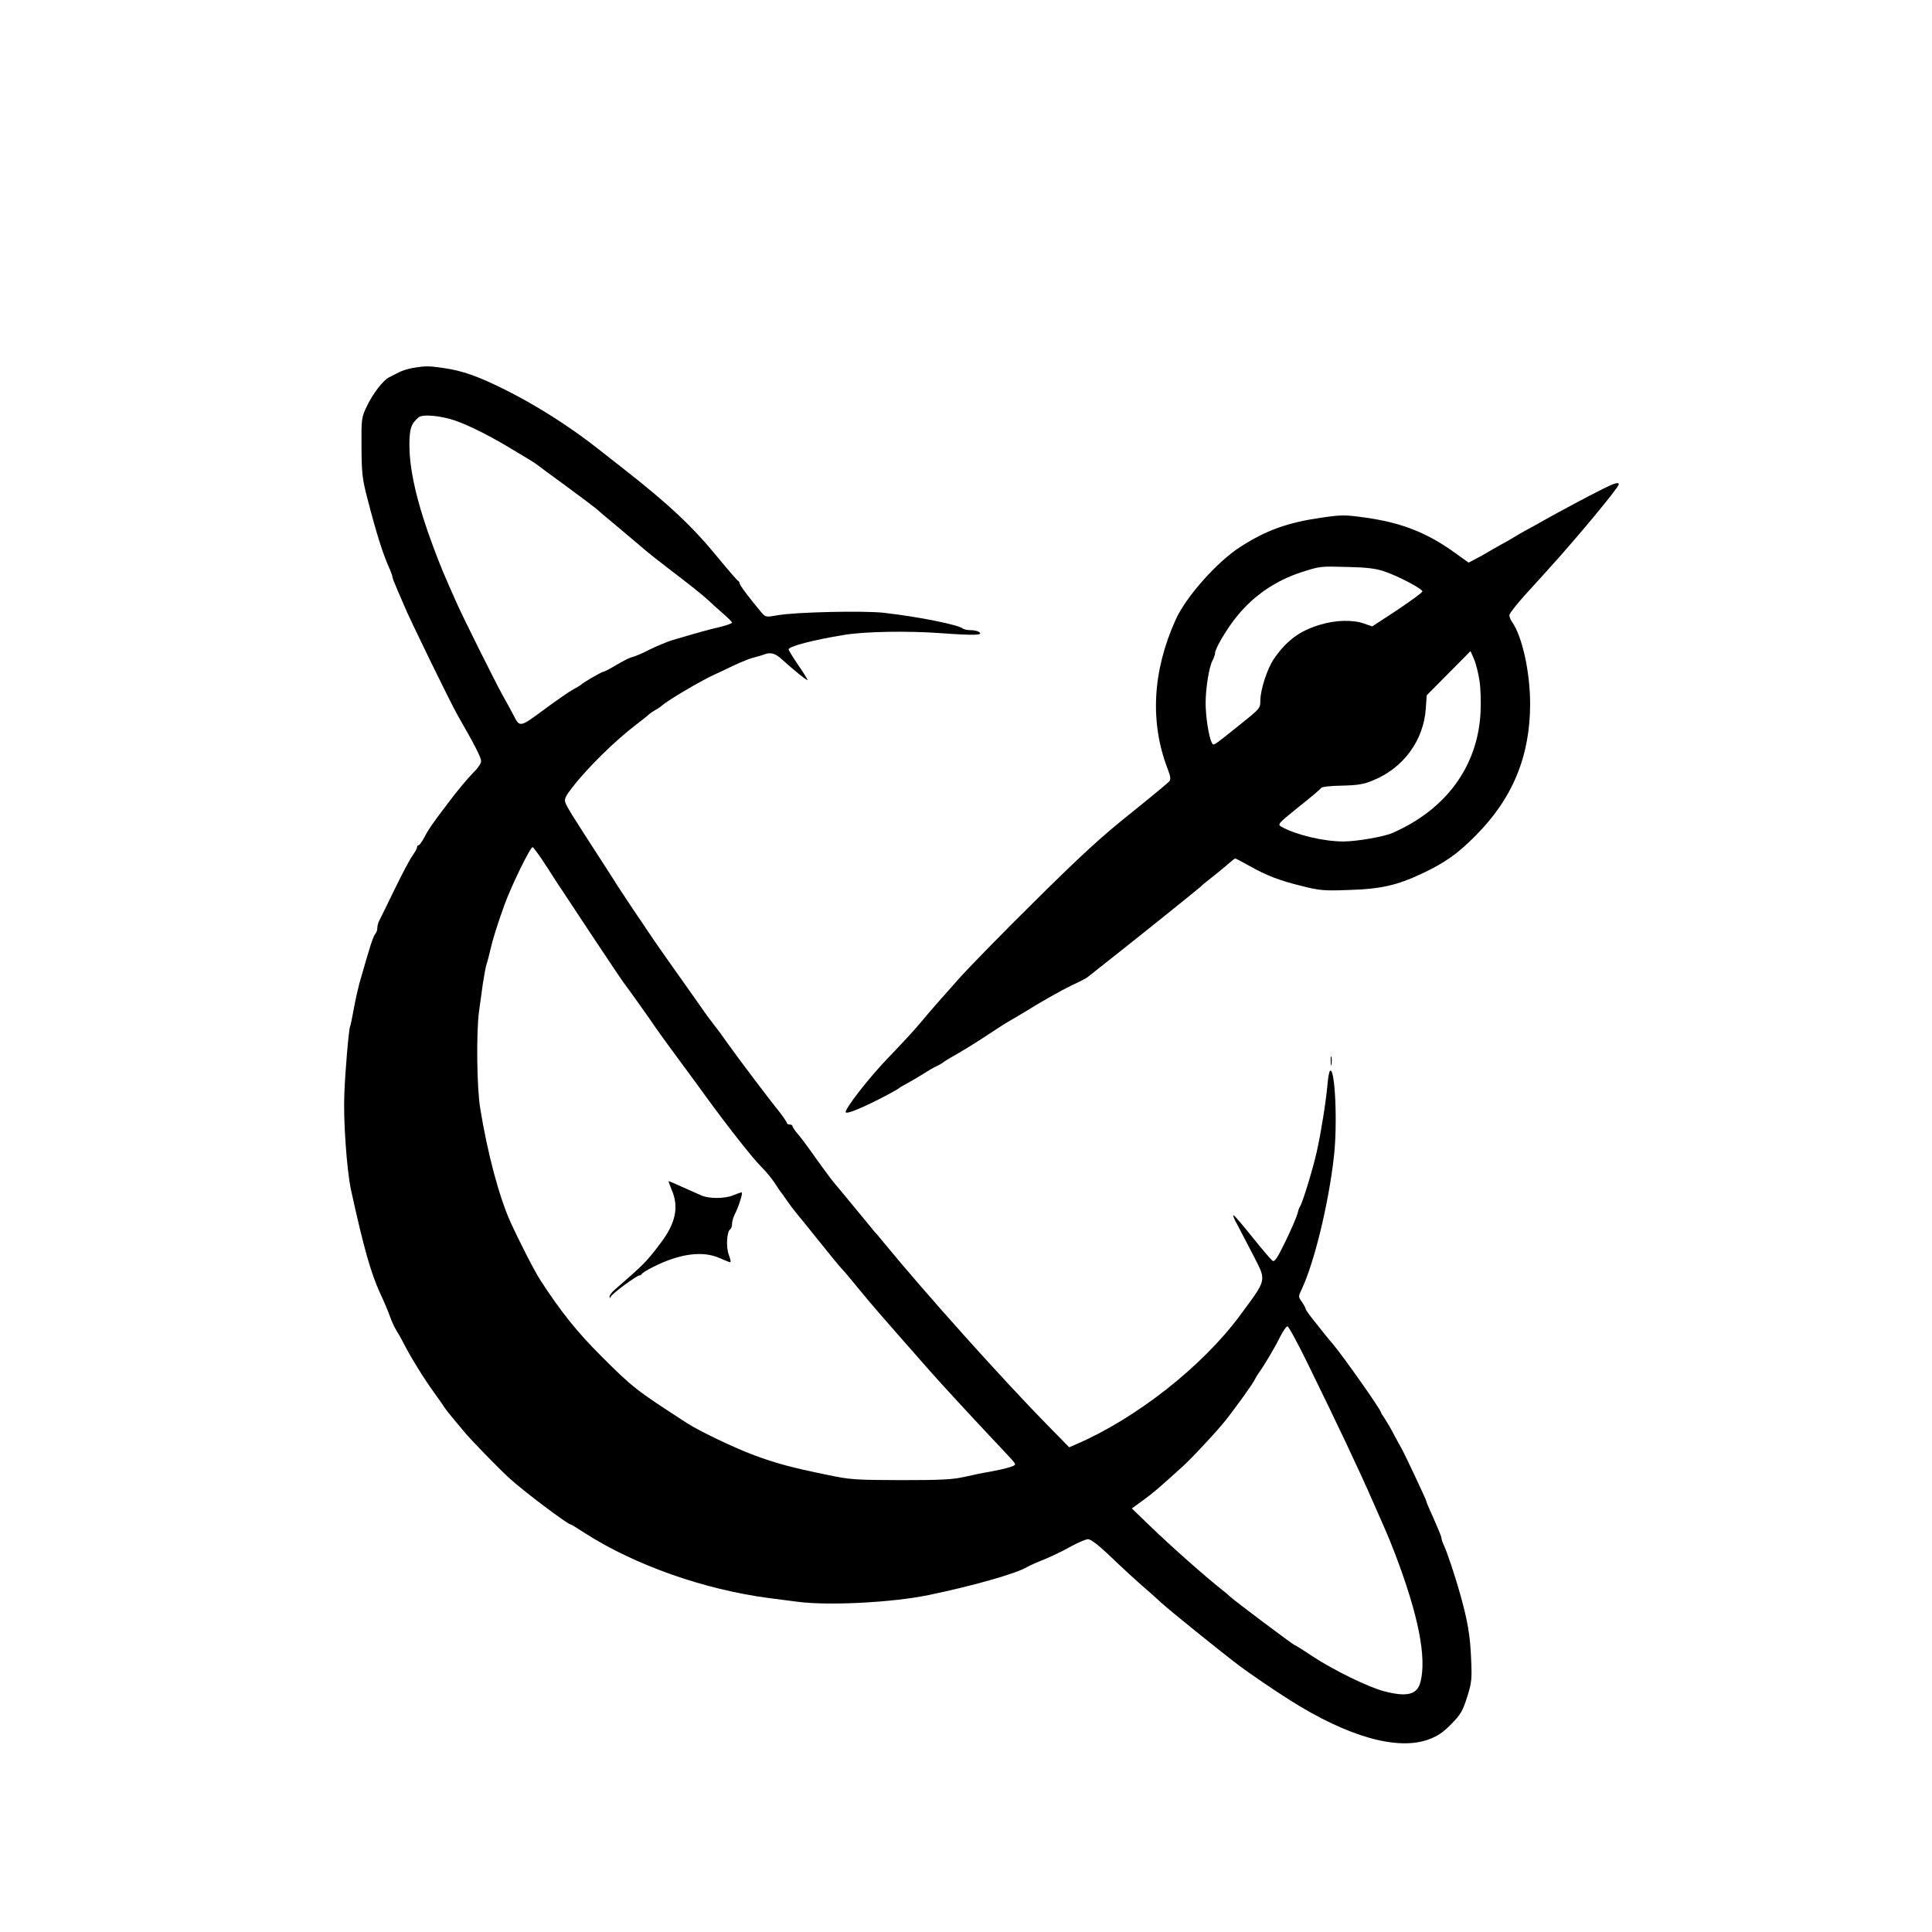<?xml version="1.0" standalone="no"?>
<!DOCTYPE svg PUBLIC "-//W3C//DTD SVG 20010904//EN"
 "http://www.w3.org/TR/2001/REC-SVG-20010904/DTD/svg10.dtd">
<svg version="1.0" xmlns="http://www.w3.org/2000/svg"
 width="1024pt" height="1024pt" viewBox="0 0 1024 1024"
 preserveAspectRatio="xMidYMid meet">

<g transform="translate(0,1024) scale(0.1,-0.1)"
fill="#000000" stroke="none">
<path d="M2188 8290 c-25 -5 -59 -15 -75 -24 -15 -8 -38 -19 -49 -25 -32 -14
-90 -90 -121 -157 -27 -57 -28 -65 -27 -214 1 -139 4 -168 32 -275 47 -182 82
-294 118 -372 7 -17 14 -35 14 -41 0 -5 12 -36 26 -68 14 -33 29 -68 34 -79
26 -66 250 -524 285 -585 92 -160 125 -225 125 -244 0 -13 -19 -40 -46 -66
-25 -25 -85 -97 -132 -160 -90 -119 -99 -133 -128 -187 -10 -18 -21 -33 -26
-33 -4 0 -8 -5 -8 -12 0 -6 -11 -25 -23 -42 -13 -17 -56 -98 -96 -181 -40 -82
-77 -158 -82 -167 -5 -10 -9 -26 -9 -36 0 -10 -4 -22 -8 -28 -14 -15 -27 -55
-88 -269 -7 -27 -21 -88 -29 -133 -8 -46 -17 -87 -19 -91 -7 -10 -27 -244 -31
-361 -6 -137 13 -400 35 -505 67 -306 105 -441 155 -550 18 -38 41 -92 51
-120 9 -27 25 -61 34 -75 9 -14 28 -47 42 -75 36 -70 105 -182 158 -255 25
-34 50 -70 55 -79 6 -9 25 -34 44 -56 18 -22 45 -54 60 -72 34 -42 186 -198
240 -247 75 -69 310 -246 326 -246 3 0 37 -21 77 -47 262 -168 630 -298 973
-343 44 -6 114 -15 155 -20 162 -21 499 -4 692 36 229 47 466 114 523 149 12
7 52 25 90 40 39 16 102 46 140 68 39 21 80 39 92 39 13 0 51 -28 100 -74 82
-79 175 -164 233 -213 18 -17 44 -39 55 -50 39 -36 301 -248 410 -331 51 -39
189 -133 273 -186 307 -194 570 -268 735 -207 46 17 76 37 119 81 50 51 60 68
84 143 25 79 26 96 21 208 -5 118 -18 197 -59 342 -27 95 -66 213 -84 252 -8
17 -14 35 -14 41 0 8 -12 37 -66 159 -8 17 -14 33 -14 36 0 7 -118 257 -130
277 -5 8 -23 42 -41 75 -17 33 -40 72 -50 87 -10 14 -19 28 -19 31 0 14 -201
299 -256 364 -11 12 -30 36 -44 53 -14 18 -42 53 -62 78 -21 26 -38 51 -38 55
0 5 -9 21 -20 37 -19 27 -19 28 -1 66 67 142 143 454 171 704 20 174 6 471
-20 455 -5 -3 -11 -36 -14 -73 -9 -97 -34 -253 -57 -357 -22 -96 -76 -273 -89
-290 -4 -5 -10 -23 -14 -40 -4 -16 -32 -81 -62 -143 -41 -85 -58 -111 -68
-105 -8 4 -55 60 -106 123 -50 63 -96 117 -102 119 -5 2 3 -21 20 -50 16 -30
55 -105 87 -167 68 -134 72 -118 -75 -317 -199 -268 -547 -542 -864 -679 l-39
-17 -106 108 c-242 246 -652 703 -881 982 -19 24 -40 48 -46 54 -5 7 -54 65
-107 130 -54 65 -102 124 -108 130 -15 18 -89 119 -131 179 -21 29 -49 66 -63
82 -14 16 -25 33 -25 38 0 4 -7 8 -15 8 -8 0 -15 4 -15 9 0 5 -20 33 -43 63
-43 52 -224 292 -269 356 -41 58 -47 66 -79 107 -17 22 -42 56 -55 75 -13 19
-53 76 -88 125 -68 95 -171 242 -196 280 -8 12 -46 69 -85 126 -38 57 -74 112
-80 121 -5 9 -44 69 -85 133 -159 245 -188 292 -194 313 -6 17 3 35 38 79 79
103 227 248 336 331 30 23 62 48 70 56 8 7 25 18 37 25 12 6 27 17 35 24 24
23 206 131 278 163 19 9 67 31 106 50 39 18 84 36 100 39 16 4 41 11 56 17 32
12 58 5 90 -25 63 -57 138 -118 138 -111 0 4 -22 40 -50 80 -27 40 -50 77 -50
82 0 16 129 50 295 77 109 18 337 22 513 9 177 -13 229 -11 200 7 -7 5 -27 9
-44 9 -16 0 -34 4 -40 8 -22 20 -234 63 -419 84 -106 12 -471 4 -563 -13 -64
-11 -64 -11 -88 17 -59 70 -114 143 -114 152 0 6 -4 12 -9 14 -4 2 -50 55
-102 118 -137 168 -261 285 -509 479 -58 45 -116 91 -130 102 -152 120 -331
233 -496 315 -141 70 -223 99 -321 113 -80 12 -97 12 -165 1z m227 -280 c81
-29 189 -84 314 -160 58 -34 109 -66 115 -71 6 -5 76 -57 156 -115 80 -59 152
-113 160 -120 8 -8 53 -46 100 -85 47 -39 109 -92 139 -117 29 -26 95 -78 145
-116 104 -79 181 -140 213 -170 12 -12 44 -41 72 -65 28 -24 51 -47 51 -51 0
-4 -30 -15 -67 -24 -61 -14 -104 -26 -253 -70 -25 -8 -76 -29 -115 -48 -38
-20 -81 -38 -95 -41 -14 -3 -51 -22 -84 -42 -32 -19 -62 -35 -67 -35 -9 0
-111 -59 -119 -69 -3 -3 -21 -14 -40 -24 -19 -10 -89 -58 -155 -107 -128 -95
-130 -95 -160 -37 -9 18 -36 68 -61 112 -42 76 -206 405 -244 490 -67 150 -86
196 -123 295 -84 224 -127 405 -127 540 0 87 9 115 49 148 22 18 118 9 196
-18z m485 -2367 c38 -60 74 -115 80 -123 5 -8 78 -118 162 -245 84 -126 156
-234 161 -240 11 -13 153 -212 175 -246 9 -14 64 -89 122 -168 58 -78 121
-164 140 -191 118 -162 251 -331 291 -370 25 -25 59 -65 75 -90 16 -25 31 -47
34 -50 3 -3 17 -23 32 -45 15 -22 39 -53 53 -70 13 -16 28 -34 33 -40 137
-171 188 -233 201 -247 21 -22 35 -39 98 -116 69 -84 110 -131 375 -432 62
-70 214 -235 313 -340 129 -137 135 -143 135 -152 0 -9 -55 -24 -137 -39 -32
-5 -92 -18 -133 -27 -61 -14 -125 -17 -335 -17 -245 1 -268 2 -395 29 -186 38
-269 61 -380 102 -108 40 -294 129 -360 172 -270 175 -285 186 -456 357 -124
124 -212 233 -320 400 -27 40 -111 204 -157 305 -61 134 -123 366 -162 607
-18 112 -21 401 -6 513 5 36 14 101 20 145 7 44 15 91 20 105 5 14 14 50 21
80 11 50 37 132 74 235 36 99 136 305 149 305 4 0 39 -48 77 -107z m4029
-2626 c157 -320 275 -569 346 -732 26 -60 56 -128 66 -150 10 -22 34 -80 53
-130 124 -326 168 -549 135 -679 -17 -68 -70 -82 -193 -50 -82 21 -270 113
-379 185 -49 33 -91 59 -94 59 -6 0 -321 236 -345 259 -9 9 -23 21 -30 26 -96
75 -278 236 -401 355 l-88 85 58 42 c56 41 75 57 212 181 51 46 189 195 231
249 59 76 130 175 146 203 10 19 22 39 27 45 25 34 87 138 111 188 16 31 33
57 40 57 6 0 53 -87 105 -193z"/>
<path d="M3560 3934 c39 -90 22 -175 -56 -279 -78 -104 -89 -114 -246 -251
-16 -13 -28 -30 -27 -37 0 -9 2 -9 6 0 5 15 138 113 152 113 5 0 11 4 13 8 2
5 28 21 58 36 142 72 264 88 354 48 27 -12 52 -22 56 -22 5 0 1 18 -7 39 -16
41 -11 125 8 136 5 4 9 16 9 28 0 12 6 33 13 48 22 41 46 119 38 119 -5 0 -25
-7 -44 -15 -45 -19 -129 -19 -170 -1 -18 8 -63 28 -101 45 -37 17 -70 31 -72
31 -2 0 6 -21 16 -46z"/>
<path d="M8500 7651 c-73 -36 -254 -133 -310 -165 -25 -14 -58 -33 -75 -42
-16 -8 -48 -26 -70 -39 -22 -14 -62 -37 -90 -52 -27 -15 -59 -33 -70 -40 -11
-7 -38 -22 -61 -34 l-40 -21 -70 50 c-147 107 -283 161 -473 188 -115 16 -128
16 -239 0 -178 -26 -290 -66 -427 -154 -123 -78 -290 -266 -344 -387 -123
-273 -137 -544 -42 -791 16 -41 17 -55 8 -66 -7 -8 -100 -85 -207 -171 -152
-121 -265 -225 -506 -464 -171 -169 -353 -355 -404 -413 -51 -58 -107 -121
-124 -140 -17 -19 -53 -62 -81 -95 -27 -33 -102 -114 -166 -180 -101 -104
-238 -280 -226 -291 7 -8 73 18 172 68 55 28 102 54 105 57 3 3 25 17 50 30
25 14 56 32 70 41 43 27 64 40 90 52 14 7 27 15 30 18 3 3 30 20 61 37 30 17
96 57 145 89 111 73 112 74 164 104 23 14 50 30 59 35 81 51 198 117 254 144
38 17 74 36 80 41 7 5 37 29 67 53 117 91 516 411 532 426 9 9 23 21 30 26 26
20 104 83 127 104 13 11 26 21 28 21 3 0 35 -17 71 -37 97 -55 164 -80 282
-109 94 -24 118 -26 250 -21 167 5 253 24 385 86 121 57 189 104 285 201 197
197 290 422 290 700 0 167 -42 358 -96 434 -8 11 -14 27 -14 36 0 8 39 58 86
110 48 52 101 111 118 130 153 168 376 437 376 453 0 13 -24 6 -80 -22z
m-1164 -439 c76 -26 204 -93 203 -107 0 -5 -60 -49 -133 -98 l-133 -87 -43 15
c-59 21 -150 19 -233 -6 -108 -32 -178 -84 -245 -181 -35 -51 -72 -164 -72
-222 0 -40 -3 -43 -107 -126 -154 -123 -140 -115 -152 -92 -14 27 -31 136 -31
205 0 77 18 191 36 225 8 15 14 33 14 40 0 25 65 134 118 198 90 110 206 188
342 232 98 31 95 31 240 27 103 -2 150 -8 196 -23z m505 -576 c7 -40 9 -117 6
-176 -16 -283 -183 -511 -467 -635 -46 -20 -190 -45 -260 -45 -105 0 -251 35
-328 78 -22 13 -19 16 90 104 62 49 116 95 120 101 4 7 47 12 111 13 84 2 115
7 165 28 160 65 268 212 279 381 l5 70 116 117 116 117 18 -41 c10 -22 23 -73
29 -112z"/>
<path d="M7053 4615 c0 -22 2 -30 4 -17 2 12 2 30 0 40 -3 9 -5 -1 -4 -23z"/>
</g>
</svg>
